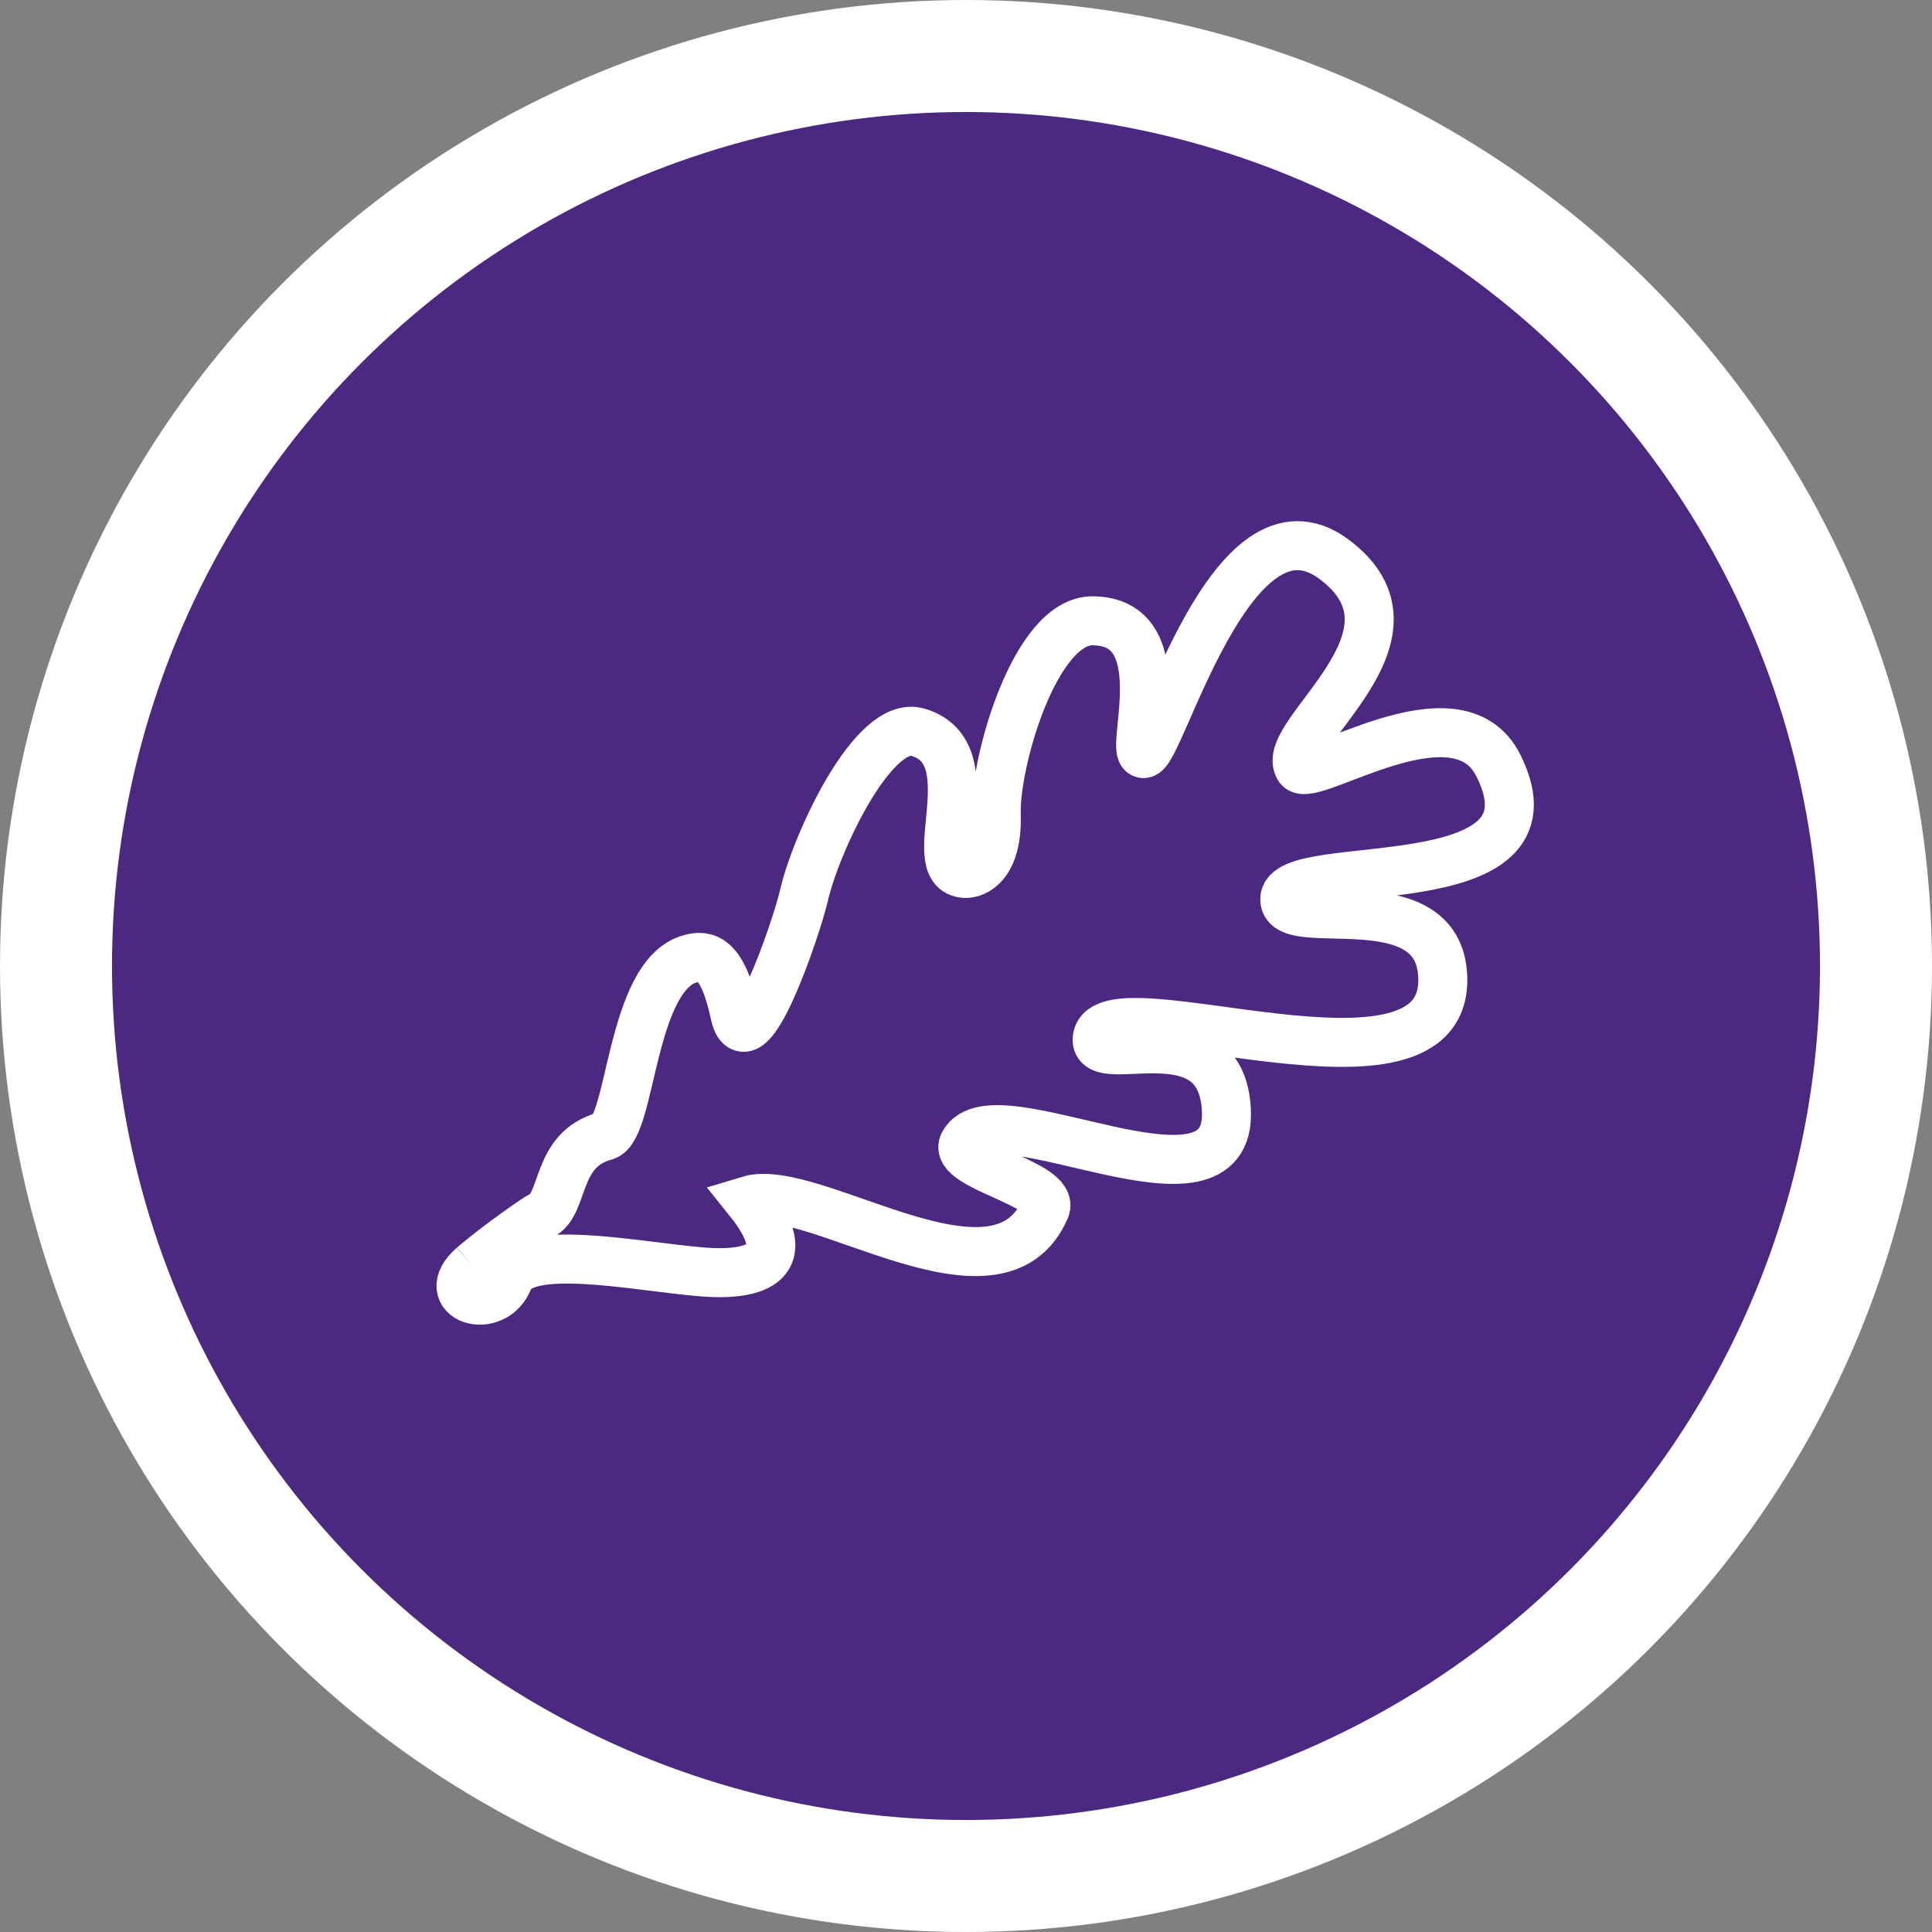 <?xml version="1.0" encoding="UTF-8"?>
<svg width="69px" height="69px" viewBox="0 0 69 69" version="1.1" xmlns="http://www.w3.org/2000/svg" xmlns:xlink="http://www.w3.org/1999/xlink">
    <rect x="0" y="0" width="69" height="69" fill="#808080" stroke="none"/>
    <!-- Generator: Sketch 47.1 (45422) - http://www.bohemiancoding.com/sketch -->
    <title>Group 18</title>
    <desc>Created with Sketch.</desc>
    <defs></defs>
    <g id="Desktop" stroke="none" stroke-width="1" fill="none" fill-rule="evenodd">
        <g id="Accueil" transform="translate(-285, -3138)" stroke="#FFFFFF">
            <g id="siapro" transform="translate(-1, 2629)">
                <g id="concour-agricole" transform="translate(150, 252)">
                    <g id="Group-18" transform="translate(138, 259)">
                        <circle id="Oval-2" stroke-width="4" fill="#4b2980" cx="32.5" cy="32.5" r="32.5"></circle>
                        <g id="Page-1" transform="translate(11, 16)" stroke-width="1.75">
                            <path d="M2.512,24.965 C3.418,24.361 4.961,23.538 5.155,23.474 C6.061,23.172 5.91,21.189 7.76,20.925 C8.738,20.785 9.367,15.319 11.565,15.013 C12.083,14.941 12.706,15.036 12.894,17.15 C13.083,19.264 15.438,14.435 15.877,13.224 C16.5,11.506 19.082,7.307 20.615,7.976 C23.038,9.033 20.091,12.919 21.672,13.186 C21.999,13.241 22.864,13.047 23.031,11.223 C23.201,9.373 25.252,4.512 27.297,4.786 C30.261,5.182 28.041,9.558 28.506,9.712 C29.072,9.901 32.791,0.482 36.113,3.653 C39.435,6.824 33.395,9.609 33.961,10.883 C34.263,11.562 39.926,8.561 41.04,11.676 C42.915,16.92 33.032,13.887 32.885,15.508 C32.772,16.753 38.435,15.494 38.151,18.924 C37.736,23.945 26.157,17.52 25.636,19.604 C25.334,20.812 30.158,19.077 29.902,22.7 C29.6,26.985 21.748,20.874 20.445,22.756 C19.935,23.492 23.522,24.606 23.05,25.418 C20.908,29.102 14.952,23.417 12.574,23.832 C14.044,26.208 12.589,26.586 10.554,26.154 C8.175,25.649 4.387,24.346 3.72,25.588 C3.041,26.852 1.078,25.946 2.512,24.965" id="Fill-1" transform="translate(21.638, 14.833) rotate(-7) translate(-21.638, -14.833) "></path>
                        </g>
                    </g>
                </g>
            </g>
        </g>
    </g>
</svg>